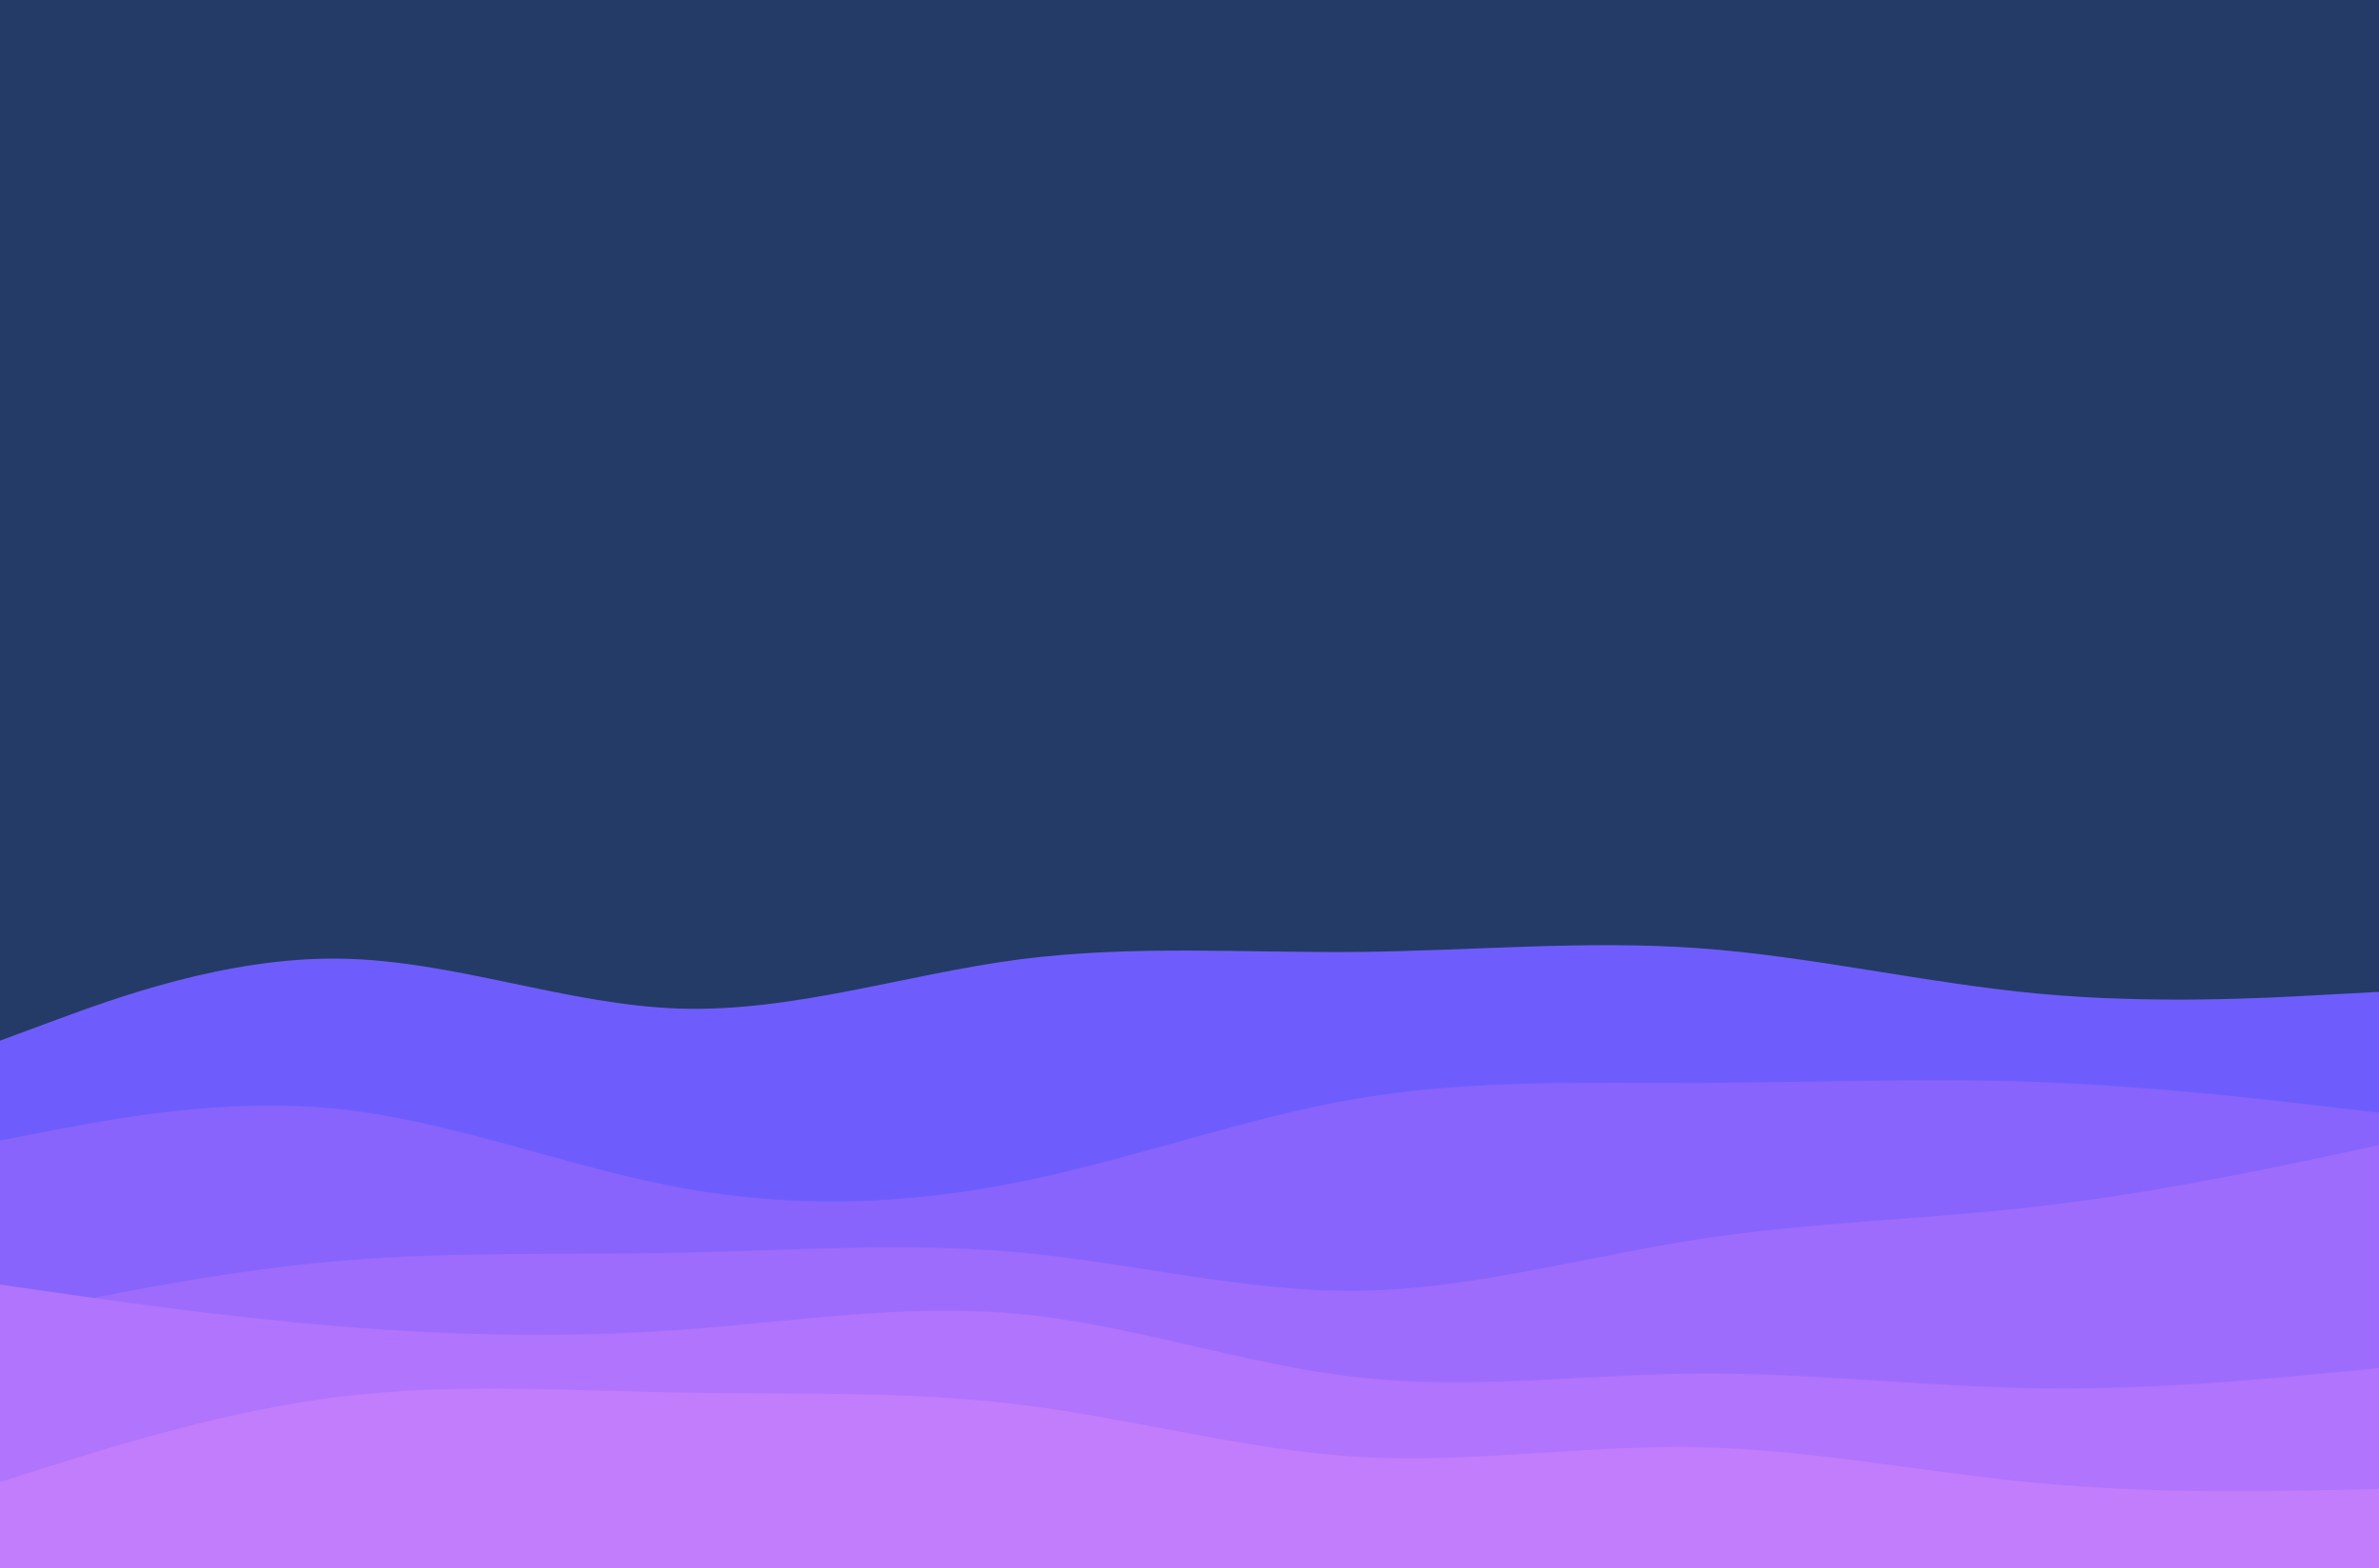 <svg id="visual" viewBox="0 0 1024 675" width="1024" height="675" xmlns="http://www.w3.org/2000/svg" xmlns:xlink="http://www.w3.org/1999/xlink" version="1.1"><rect x="0" y="0" width="1024" height="675" fill="#243b67"></rect><path d="M0 448L24.3 439C48.7 430 97.3 412 146.2 412.7C195 413.3 244 432.7 292.8 434.2C341.7 435.7 390.3 419.3 439 413C487.7 406.7 536.3 410.3 585 409.8C633.7 409.3 682.3 404.7 731.2 408.2C780 411.7 829 423.3 877.8 427.8C926.7 432.3 975.3 429.7 999.7 428.3L1024 427L1024 676L999.7 676C975.3 676 926.7 676 877.8 676C829 676 780 676 731.2 676C682.3 676 633.7 676 585 676C536.3 676 487.7 676 439 676C390.3 676 341.7 676 292.8 676C244 676 195 676 146.2 676C97.3 676 48.7 676 24.3 676L0 676Z" fill="#6e5dfc"></path><path d="M0 491L24.3 486.3C48.7 481.7 97.3 472.3 146.2 477.5C195 482.7 244 502.3 292.8 511.3C341.7 520.3 390.3 518.7 439 508.8C487.7 499 536.3 481 585 472.8C633.7 464.7 682.3 466.3 731.2 466.2C780 466 829 464 877.8 465.8C926.7 467.7 975.3 473.3 999.7 476.2L1024 479L1024 676L999.7 676C975.3 676 926.7 676 877.8 676C829 676 780 676 731.2 676C682.3 676 633.7 676 585 676C536.3 676 487.7 676 439 676C390.3 676 341.7 676 292.8 676C244 676 195 676 146.2 676C97.3 676 48.7 676 24.3 676L0 676Z" fill="#8864fc"></path><path d="M0 567L24.3 562C48.7 557 97.3 547 146.2 542.8C195 538.7 244 540.3 292.8 539.3C341.7 538.3 390.3 534.7 439 539.2C487.7 543.7 536.3 556.3 585 555.7C633.7 555 682.3 541 731.2 533.5C780 526 829 525 877.8 519.3C926.7 513.7 975.3 503.3 999.7 498.2L1024 493L1024 676L999.7 676C975.3 676 926.7 676 877.8 676C829 676 780 676 731.2 676C682.3 676 633.7 676 585 676C536.3 676 487.7 676 439 676C390.3 676 341.7 676 292.8 676C244 676 195 676 146.2 676C97.3 676 48.7 676 24.3 676L0 676Z" fill="#9e6cfc"></path><path d="M0 553L24.3 556.5C48.7 560 97.3 567 146.2 571C195 575 244 576 292.8 572.5C341.7 569 390.3 561 439 565.7C487.7 570.3 536.3 587.7 585 593C633.7 598.3 682.3 591.7 731.2 591.3C780 591 829 597 877.8 597.7C926.7 598.3 975.3 593.7 999.7 591.3L1024 589L1024 676L999.7 676C975.3 676 926.7 676 877.8 676C829 676 780 676 731.2 676C682.3 676 633.7 676 585 676C536.3 676 487.7 676 439 676C390.3 676 341.7 676 292.8 676C244 676 195 676 146.2 676C97.3 676 48.7 676 24.3 676L0 676Z" fill="#b174fc"></path><path d="M0 638L24.3 630.3C48.7 622.7 97.3 607.3 146.2 601.3C195 595.3 244 598.7 292.8 599.5C341.7 600.3 390.3 598.7 439 604.7C487.7 610.7 536.3 624.3 585 627.2C633.7 630 682.3 622 731.2 623C780 624 829 634 877.8 638.5C926.7 643 975.3 642 999.7 641.5L1024 641L1024 676L999.7 676C975.3 676 926.7 676 877.8 676C829 676 780 676 731.2 676C682.3 676 633.7 676 585 676C536.3 676 487.7 676 439 676C390.3 676 341.7 676 292.8 676C244 676 195 676 146.2 676C97.3 676 48.7 676 24.3 676L0 676Z" fill="#c27dfc"></path></svg>